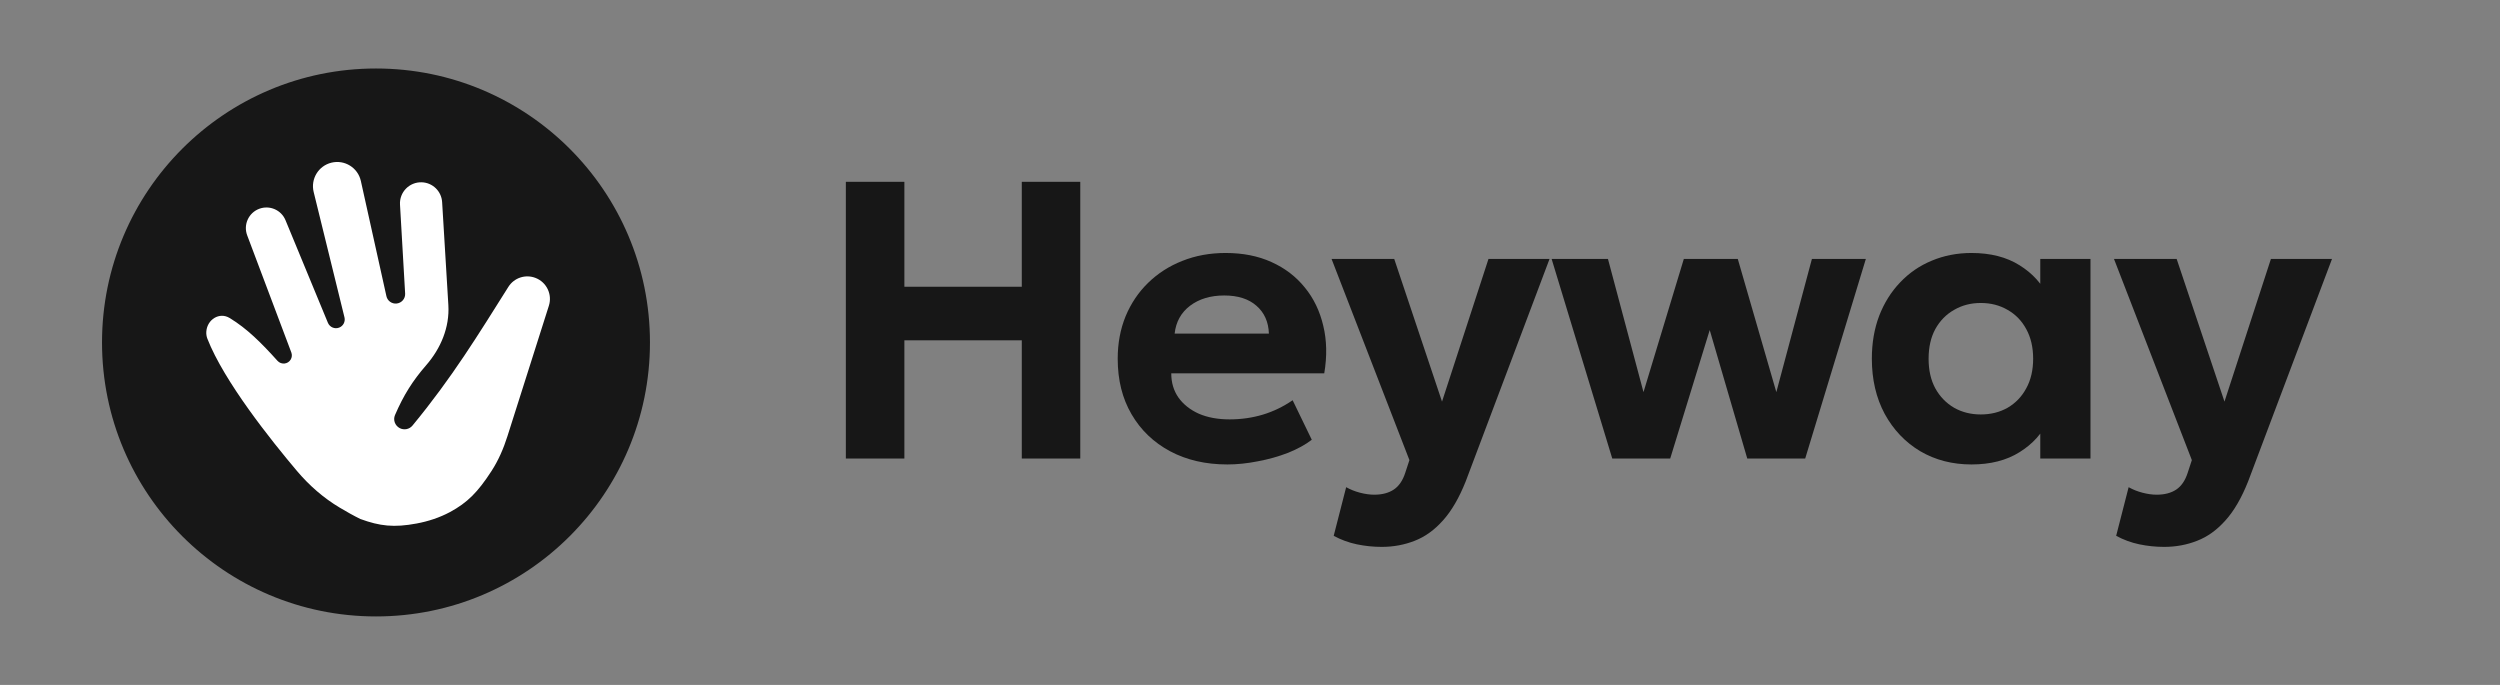 <svg width="73" height="20" viewBox="0 0 73 20" fill="none" xmlns="http://www.w3.org/2000/svg">
<rect x="0" y="0" width="73" height="20" fill="#808080" stroke="none"/>
<circle cx="10.979" cy="10" r="8" fill="#171717"/>
<path d="M8.673 13.754C7.904 12.845 6.541 11.133 6.056 9.892C6.029 9.823 6.019 9.75 6.025 9.676C6.053 9.328 6.408 9.104 6.706 9.286C7.214 9.594 7.631 10.012 8.103 10.536C8.212 10.657 8.407 10.638 8.489 10.498C8.526 10.435 8.532 10.36 8.507 10.293L7.218 6.872C7.101 6.561 7.258 6.214 7.569 6.097C7.873 5.983 8.213 6.13 8.337 6.431L9.575 9.426C9.628 9.553 9.772 9.616 9.901 9.567C10.022 9.522 10.089 9.393 10.059 9.268L9.159 5.606C9.066 5.226 9.298 4.843 9.678 4.75C10.064 4.656 10.451 4.897 10.537 5.284L11.283 8.647C11.313 8.785 11.442 8.878 11.582 8.863C11.73 8.847 11.839 8.719 11.83 8.571L11.68 5.974C11.659 5.612 11.954 5.311 12.316 5.323C12.633 5.333 12.891 5.584 12.91 5.901L13.092 8.907C13.132 9.556 12.87 10.176 12.443 10.666C12.05 11.118 11.785 11.538 11.534 12.12C11.472 12.263 11.534 12.428 11.671 12.501C11.798 12.567 11.954 12.537 12.045 12.426C13.207 11.018 13.961 9.778 14.845 8.376C15.013 8.11 15.346 8.001 15.639 8.116C15.963 8.242 16.132 8.598 16.027 8.928L14.818 12.735C14.704 13.096 14.553 13.446 14.346 13.763C13.955 14.365 13.651 14.677 13.138 14.953C12.833 15.116 12.501 15.224 12.162 15.287C11.504 15.41 11.09 15.363 10.521 15.154C10.328 15.06 10.116 14.94 9.92 14.823C9.446 14.541 9.029 14.175 8.673 13.754Z" fill="white"/>
<path d="M63.194 15.969C62.948 15.969 62.706 15.944 62.467 15.894C62.229 15.844 62.004 15.761 61.792 15.646L62.156 14.226C62.279 14.295 62.413 14.349 62.56 14.387C62.71 14.426 62.848 14.445 62.975 14.445C63.206 14.445 63.397 14.395 63.547 14.295C63.697 14.195 63.808 14.031 63.881 13.804L64.002 13.435L61.728 7.56H63.558L64.955 11.727L66.311 7.56H68.095L65.647 14.053C65.455 14.537 65.234 14.918 64.984 15.195C64.734 15.476 64.459 15.674 64.158 15.79C63.858 15.909 63.537 15.969 63.194 15.969Z" fill="#171717"/>
<path d="M57.567 13.562C57.009 13.562 56.511 13.433 56.072 13.176C55.634 12.914 55.287 12.55 55.033 12.085C54.783 11.619 54.658 11.082 54.658 10.475C54.658 10.017 54.729 9.599 54.872 9.222C55.018 8.845 55.222 8.52 55.483 8.247C55.745 7.97 56.053 7.758 56.407 7.612C56.765 7.462 57.151 7.387 57.567 7.387C58.121 7.387 58.589 7.506 58.97 7.745C59.354 7.983 59.635 8.295 59.812 8.68L59.576 9.043V7.56H61.042V13.389H59.576V11.906L59.812 12.27C59.635 12.654 59.354 12.966 58.97 13.204C58.589 13.443 58.121 13.562 57.567 13.562ZM57.838 12.102C58.131 12.102 58.392 12.037 58.623 11.906C58.854 11.771 59.035 11.583 59.166 11.34C59.3 11.098 59.368 10.809 59.368 10.475C59.368 10.14 59.3 9.851 59.166 9.609C59.035 9.366 58.854 9.18 58.623 9.049C58.392 8.914 58.131 8.847 57.838 8.847C57.55 8.847 57.29 8.914 57.059 9.049C56.828 9.18 56.646 9.366 56.511 9.609C56.38 9.851 56.315 10.14 56.315 10.475C56.315 10.809 56.38 11.098 56.511 11.34C56.646 11.583 56.828 11.771 57.059 11.906C57.29 12.037 57.55 12.102 57.838 12.102Z" fill="#171717"/>
<path d="M47.078 13.389L45.307 7.56H46.952L47.99 11.45L49.168 7.56H50.743L51.869 11.45L52.908 7.56H54.483L52.712 13.389H51.02L49.924 9.637L48.77 13.389H47.078Z" fill="#171717"/>
<path d="M40.347 15.969C40.101 15.969 39.858 15.944 39.62 15.894C39.381 15.844 39.156 15.761 38.944 15.646L39.308 14.226C39.431 14.295 39.566 14.349 39.712 14.387C39.862 14.426 40.001 14.445 40.127 14.445C40.358 14.445 40.549 14.395 40.699 14.295C40.849 14.195 40.961 14.031 41.034 13.804L41.155 13.435L38.881 7.56H40.711L42.107 11.727L43.464 7.56H45.247L42.8 14.053C42.607 14.537 42.386 14.918 42.136 15.195C41.886 15.476 41.611 15.674 41.311 15.79C41.011 15.909 40.689 15.969 40.347 15.969Z" fill="#171717"/>
<path d="M35.84 13.562C35.205 13.562 34.647 13.433 34.166 13.176C33.685 12.918 33.31 12.558 33.041 12.096C32.771 11.635 32.637 11.094 32.637 10.475C32.637 10.024 32.714 9.611 32.868 9.234C33.025 8.857 33.245 8.531 33.526 8.258C33.81 7.981 34.143 7.768 34.524 7.618C34.909 7.464 35.33 7.387 35.788 7.387C36.292 7.387 36.738 7.475 37.127 7.652C37.52 7.829 37.845 8.077 38.102 8.397C38.36 8.712 38.539 9.084 38.639 9.511C38.743 9.938 38.753 10.401 38.668 10.902H34.201C34.201 11.171 34.27 11.406 34.409 11.606C34.551 11.806 34.749 11.964 35.003 12.079C35.261 12.191 35.561 12.246 35.903 12.246C36.242 12.246 36.565 12.2 36.873 12.108C37.181 12.015 37.471 11.875 37.745 11.687L38.304 12.841C38.12 12.983 37.889 13.11 37.612 13.222C37.335 13.329 37.04 13.412 36.729 13.47C36.421 13.531 36.125 13.562 35.84 13.562ZM34.299 9.742H37.052C37.04 9.399 36.919 9.128 36.688 8.928C36.461 8.728 36.148 8.628 35.748 8.628C35.347 8.628 35.015 8.728 34.749 8.928C34.487 9.128 34.337 9.399 34.299 9.742Z" fill="#171717"/>
<path d="M24.699 13.389V5.309H26.408V8.373H29.836V5.309H31.544V13.389H29.836V9.937H26.408V13.389H24.699Z" fill="#171717"/>
</svg>
